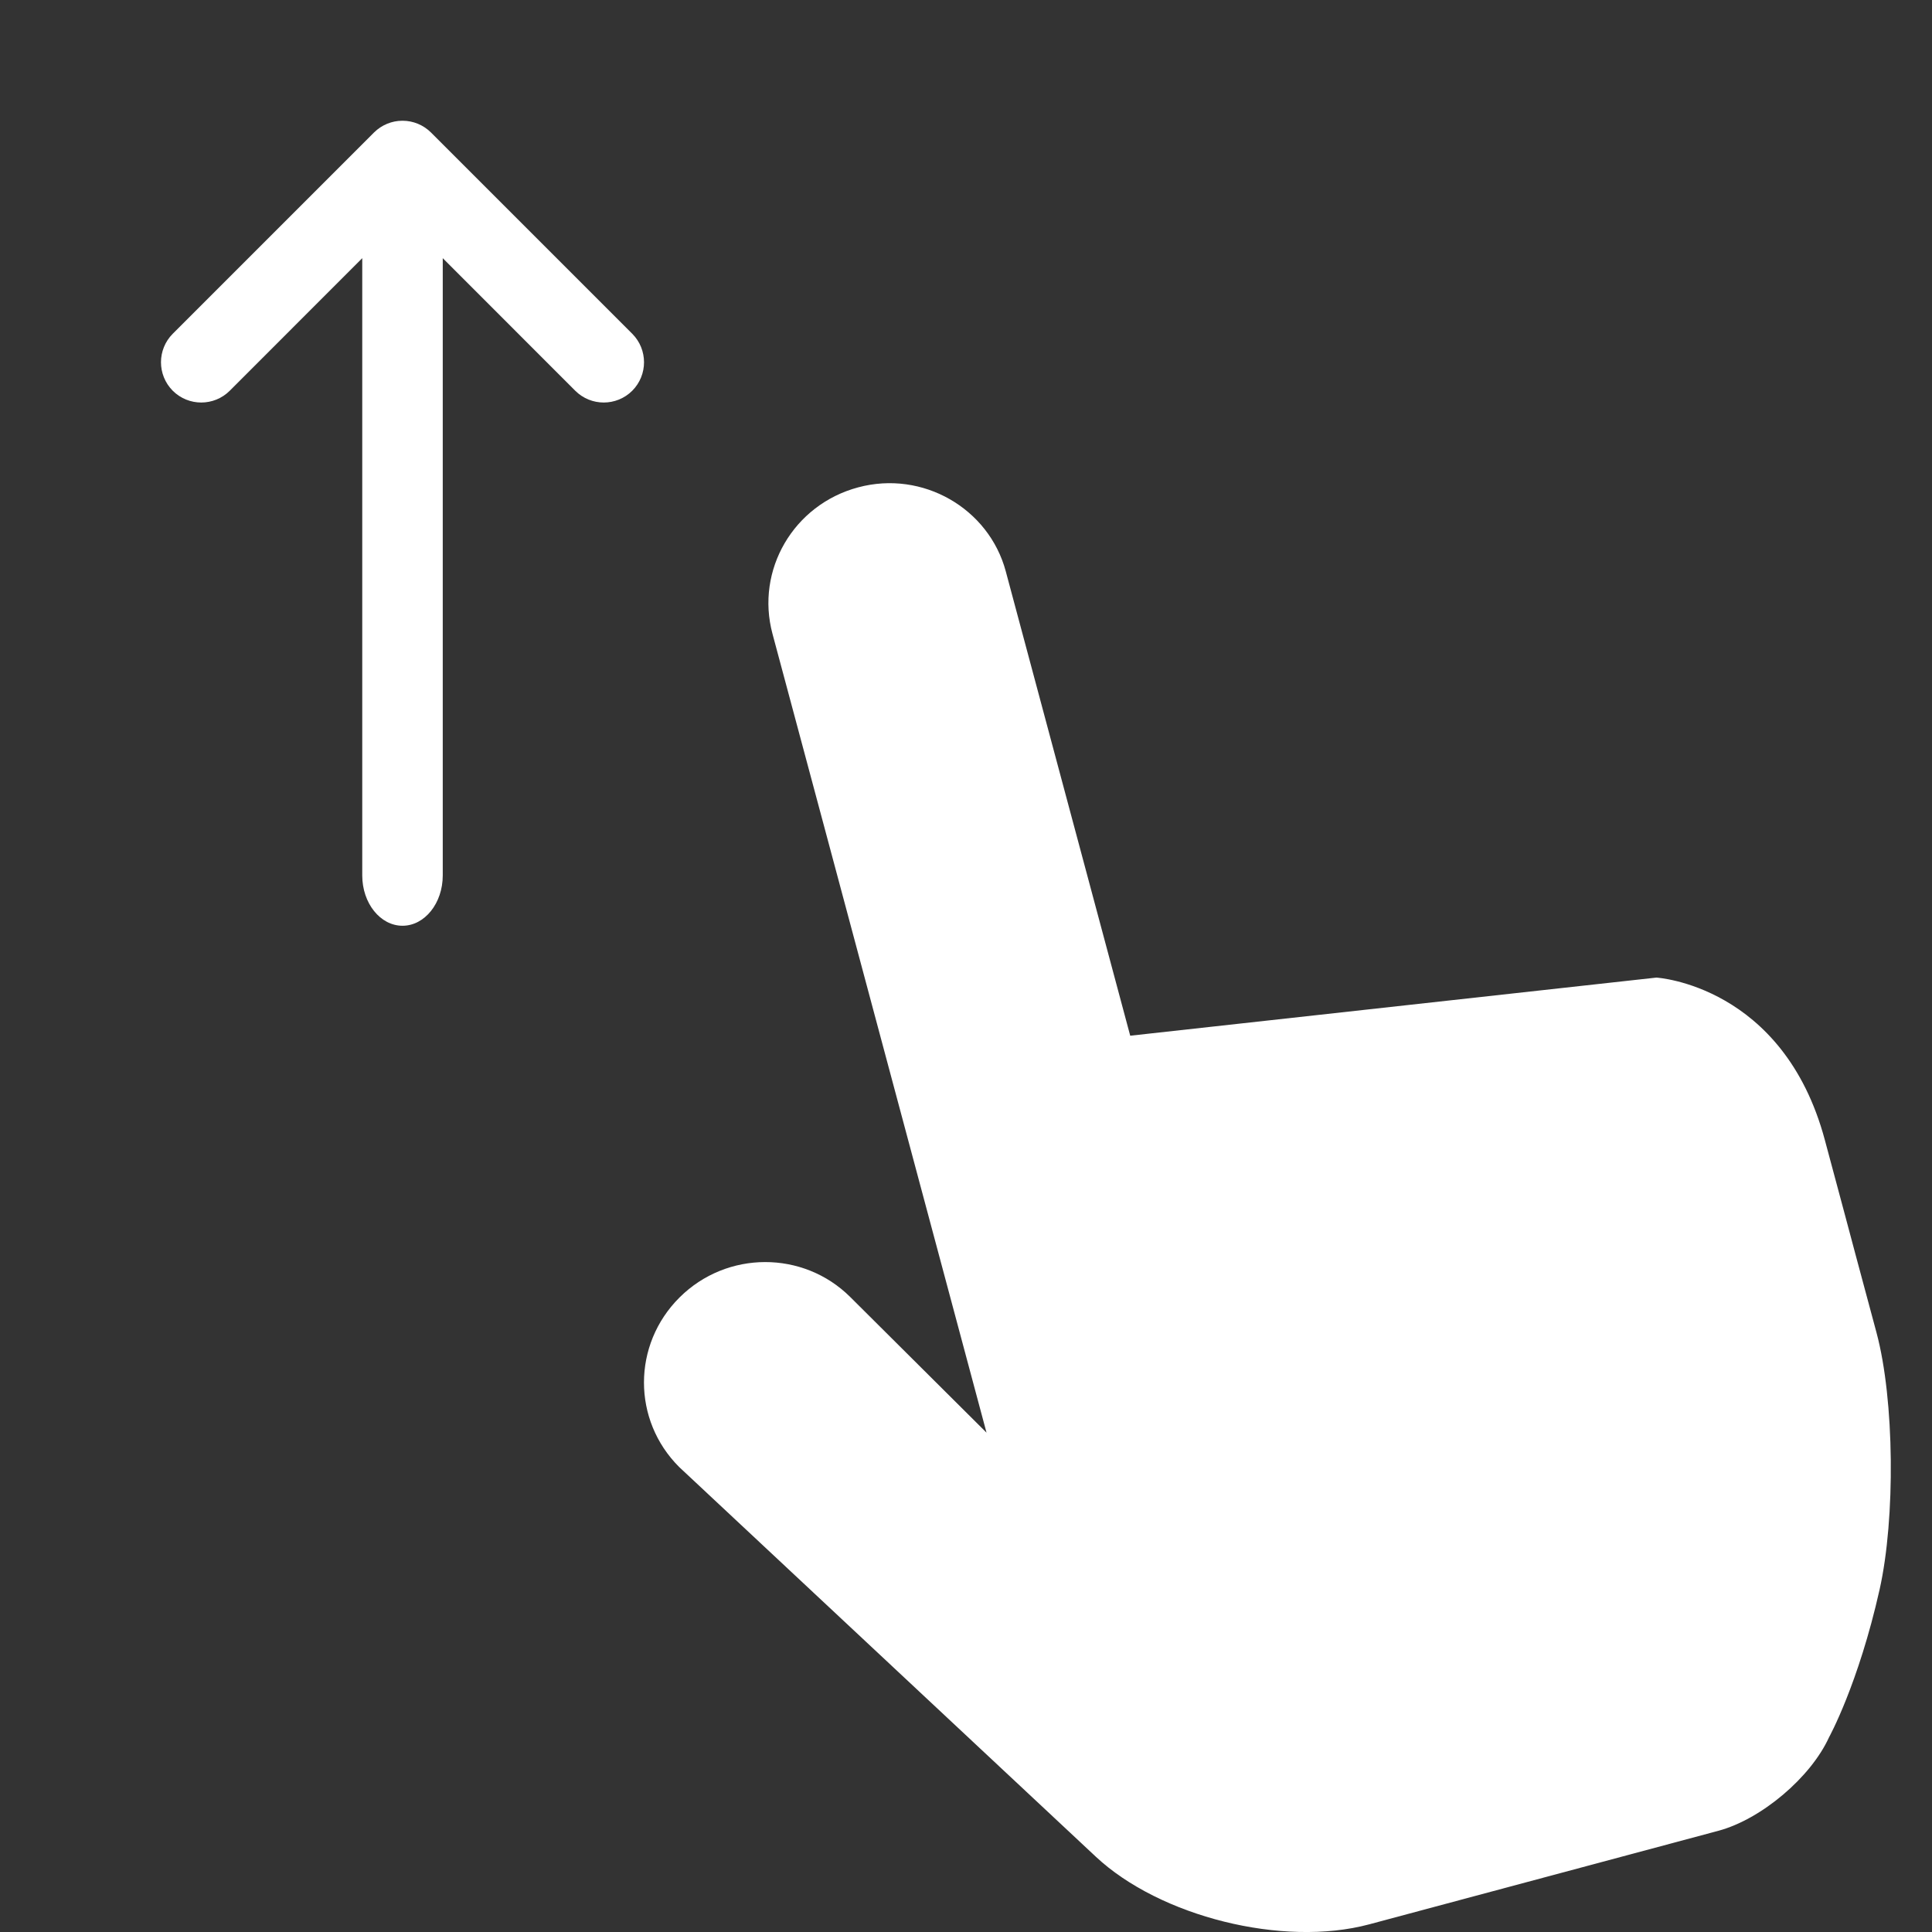 <?xml version="1.0" encoding="UTF-8"?>
<svg width="24px" height="24px" viewBox="0 0 24 24" version="1.1" xmlns="http://www.w3.org/2000/svg" xmlns:xlink="http://www.w3.org/1999/xlink">
    <rect x="0" y="0" width="24" height="24" fill="#333333" stroke="none"/>
    <!-- Generator: Sketch 45.1 (43504) - http://www.bohemiancoding.com/sketch -->
    <title>swipeup</title>
    <desc>Created with Sketch.</desc>
    <defs></defs>
    <g id="Page-1" stroke="none" stroke-width="1" fill="none" fill-rule="evenodd">
        <g id="swipeup" fill="#FFFFFF">
            <path d="M4.5,3.207 L2.854,4.854 C2.658,5.049 2.342,5.049 2.146,4.854 C1.951,4.658 1.951,4.342 2.146,4.146 L4.646,1.646 C4.743,1.55 4.869,1.501 4.995,1.5 C4.997,1.5 4.998,1.5 5,1.5 C5.002,1.5 5.003,1.5 5.005,1.5 C5.131,1.501 5.257,1.55 5.354,1.646 L7.854,4.146 C8.049,4.342 8.049,4.658 7.854,4.854 C7.658,5.049 7.342,5.049 7.146,4.854 L5.5,3.207 L5.5,10.875 C5.5,11.22 5.276,11.5 5,11.5 C4.724,11.5 4.5,11.22 4.5,10.875 L4.5,3.207 Z M17.008,23.905 C15.936,24.192 14.407,23.808 13.612,23.064 L8.437,18.224 C7.854,17.643 7.852,16.704 8.442,16.117 C9.029,15.533 9.978,15.532 10.561,16.111 L12.255,17.797 L10.242,10.282 L9.596,7.873 C9.384,7.083 9.856,6.269 10.661,6.054 C11.462,5.839 12.284,6.315 12.494,7.097 L14.04,12.866 L20.576,12.144 C20.576,12.144 22.153,12.236 22.669,14.162 C22.669,14.162 22.88,14.948 22.925,15.116 C23.008,15.426 23.053,15.596 23.053,15.596 L23.311,16.556 C23.534,17.388 23.547,18.861 23.349,19.746 C23.085,20.923 22.721,21.581 22.721,21.581 C22.494,22.08 21.879,22.599 21.349,22.742 L17.008,23.905 Z" id="Rectangle-46"></path>
        </g>
    </g>
</svg>